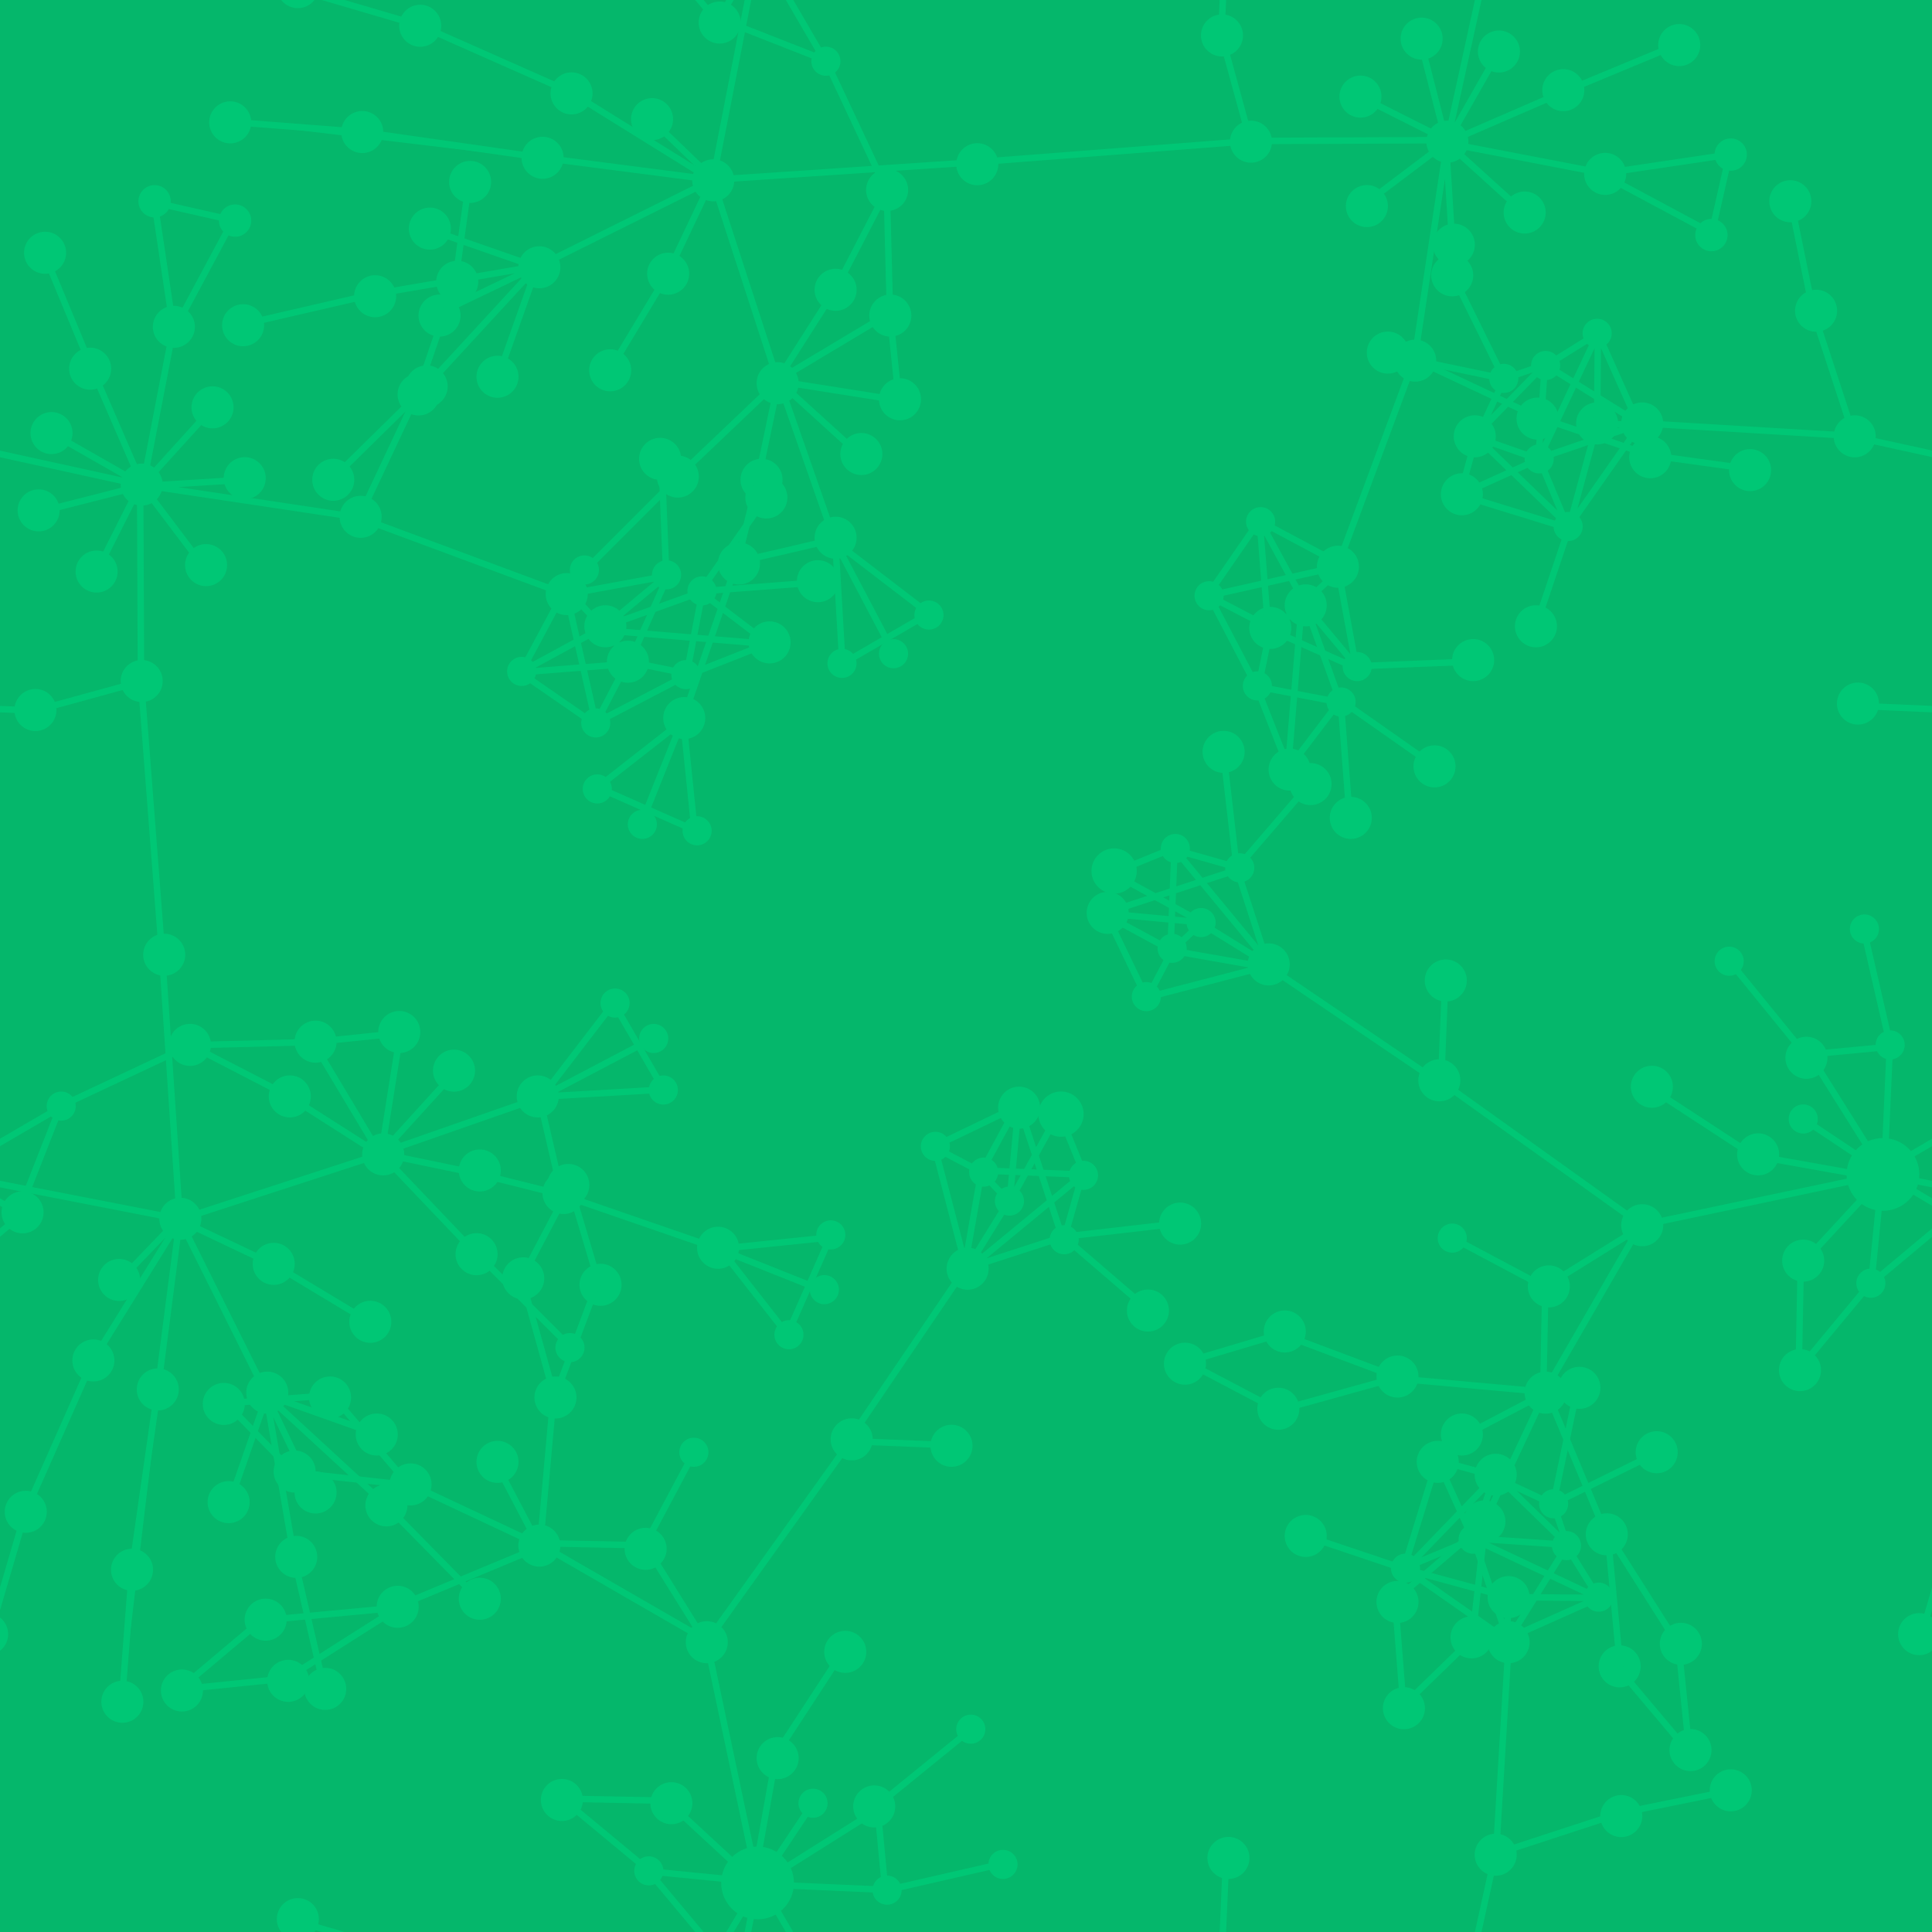 <svg xmlns="http://www.w3.org/2000/svg" width="600" height="600"><defs><style>.cls-2,.cls-3{fill:#00c775;stroke:#00c775;stroke-miterlimit:10}.cls-3{stroke-width:2px}</style></defs><path fill="#05b76b" d="M0 0h600v770.79H0z" id="Ebene_4" data-name="Ebene 4"/><g id="Ebene_2" data-name="Ebene 2"><circle class="cls-2" cx="221.5" cy="56" r="6.03"/><circle class="cls-2" cx="256.49" cy="19.01" r="4.02"/><circle class="cls-2" cx="223.5" cy="7" r="6.03"/><circle class="cls-2" cx="202.5" cy="37" r="6.03"/><circle class="cls-2" cx="177.5" cy="29" r="6.03"/><circle class="cls-2" cx="130.5" cy="8" r="6.03"/><circle class="cls-2" cx="92.5" cy="-4" r="6.03"/><circle class="cls-2" cx="168.5" cy="49" r="6.03"/><circle class="cls-2" cx="112.5" cy="41" r="6.03"/><circle class="cls-2" cx="71.5" cy="38" r="6.03"/><path class="cls-3" d="M70.65 37.77L112.5 41l56 8 50.94 6.58m82-118.43l-29.56 24.09m3.26 25.84l36.13-8.28M223.2 7.16l-21.83-26.1M207.9-40l26.6 24.59m.5-1.25l-15.56-73.79m32.87 50.68l-15.05 22.59M202.13 37l19.32 18.57m0 0l13-66.74M123.09-101l45.16-18.82m0 0l-41.15-19.31m40.15 18.82l-13.55-25.84m14.3 23.08l3.76-41.9m29.36 43.16l14.55-27.35m5.52 205l-54.45 27.1m0 0l-33.87-11.8m33.87 11.54l-51.19 8.78m0 0l-40.15 9.28m91.33-18.07l-30.86 14.8M167 82.43l-34.88 37.89m0 0l-29.36 28.86m64-66.24L155 116.05m66.24-60.47l-13.8 29.11m0 .25l-17.82 29.61"/><circle class="cls-2" cx="207.5" cy="85" r="6.03"/><circle class="cls-2" cx="189.5" cy="115" r="6.03"/><circle class="cls-2" cx="167.5" cy="83" r="6.03"/><circle class="cls-2" cx="133.5" cy="71" r="6.03"/><circle class="cls-2" cx="116.5" cy="92" r="6.03"/><circle class="cls-2" cx="136.5" cy="98" r="6.03"/><circle class="cls-2" cx="132.5" cy="120" r="6.03"/><circle class="cls-2" cx="154.5" cy="117" r="6.03"/><circle class="cls-2" cx="103.5" cy="149" r="6.03"/><circle class="cls-2" cx="75.5" cy="101" r="6.03"/><path class="cls-3" d="M219.94-90.7l44.16-61.73m0 0l31.61 1.26m-32.12-1.51l36.41-53.7m0 0L290.2-244m0 0l26.1-12.55m0 0l-2.76 29.86m0 0l15.31-27.85m0 0l7.78 19.07m0 0l-37.39 30.86m0 0l5.51-31.39m0 0l-14.8-7.78m14.8 7.78l11-20.33M305-235.73l8.28 8.78m0 0l-11.79 19.07m3.76-28.61l30.86 1.25m0 0l-5.52 19.57m0 0l25.09 21.58m11.54-26.1l-36.89 4.26m0 0l-28.61 9.28m28.1-9.28l-13.3-40.65m-60.22 275l19.1 40.67m0 0l1 38.64m0 0l2.76 26.6m0 0l-37.89-6m0 0l18.57-29.13m0 0l15.56-30.11m-54.2-3.51l20.32 62.48m0 0l34.38-20.58M242 118.06l-31.11 29.61m0 .25l-28.6 28.6m59.47-58.21l-6.27 30.11m0 0l-6.49 26.1m0 0l30.11-7m0 0L242 118.56m0 0l24.84 22.58m-37.64 32.62l-17.06 49.43m0 0l-13 32.62m14.05-32.87l-27.6 21.58m0 0l30.11 13.3m0 0l-3.51-34.12m47.17-56.46l2.26 38.89m0 0l26.85-15.56m0 0l-29.11-22.33m0 0l18.07 34.38m-56-146.79L304 50.31m0 0l84.56-6.52m-.25 0l-9-32.87"/><circle class="cls-2" cx="275.5" cy="59" r="6.03"/><circle class="cls-2" cx="259.5" cy="90" r="6.03"/><circle class="cls-2" cx="276.5" cy="98" r="6.03"/><circle class="cls-2" cx="279.5" cy="124" r="6.03"/><circle class="cls-2" cx="241.5" cy="119" r="6.03"/><circle class="cls-2" cx="267.5" cy="141" r="6.03"/><circle class="cls-2" cx="236.5" cy="149" r="6.03"/><circle class="cls-2" cx="210.5" cy="148" r="6.03"/><circle class="cls-2" cx="229.5" cy="175" r="6.03"/><circle class="cls-2" cx="259.5" cy="167" r="6.03"/><circle class="cls-2" cx="181.49" cy="177.01" r="4.02"/><circle class="cls-2" cx="185.49" cy="245.01" r="4.02"/><circle class="cls-2" cx="199.49" cy="256.01" r="4.02"/><circle class="cls-2" cx="216.49" cy="258.01" r="4.02"/><circle class="cls-2" cx="261.49" cy="206.01" r="4.02"/><circle class="cls-2" cx="277.49" cy="203.01" r="4.02"/><circle class="cls-2" cx="288.49" cy="191.01" r="4.02"/><circle class="cls-2" cx="212.5" cy="223" r="6.03"/><circle class="cls-2" cx="415.5" cy="176" r="6.03"/><circle class="cls-2" cx="405.5" cy="188" r="6.03"/><circle class="cls-2" cx="394.5" cy="195" r="6.03"/><circle class="cls-2" cx="400.5" cy="239" r="6.03"/><circle class="cls-2" cx="419.5" cy="254" r="6.03"/><circle class="cls-2" cx="445.5" cy="238" r="6.03"/><circle class="cls-2" cx="457.5" cy="205" r="6.03"/><circle class="cls-2" cx="439.5" cy="112" r="6.03"/><circle class="cls-2" cx="477.5" cy="130" r="6.03"/><circle class="cls-2" cx="512.5" cy="142" r="6.03"/><circle class="cls-2" cx="543.5" cy="146" r="6.03"/><circle class="cls-2" cx="421.49" cy="207.01" r="4.02"/><circle class="cls-2" cx="416.49" cy="218.01" r="4.02"/><circle class="cls-2" cx="390.49" cy="213.01" r="4.02"/><circle class="cls-2" cx="375.49" cy="185.01" r="4.02"/><circle class="cls-2" cx="391.49" cy="162.01" r="4.02"/><circle class="cls-3" cx="531.49" cy="73.01" r="4.02"/><path class="cls-3" d="M415.41 176l-39.9 9m0 0l14.55 27.85m0 0L400.35 239m18.82 15.31l-2.76-36.13m0 0l-26.1-5m15.31-25.09l-14.05-25.85m1.76 32.12l-17.31-9m17.57 9.79l27.6 12.3m0 0l-5.52-30.11m0 0l-10.79 10m0 0l16.31 19.57m0 0l37.64-1.51m-42.15 12.29l28.6 20.07m-29.86-62l23.84-64.24m0 0l37.89 17.82m0 0l35.13 12m0 0l30.86 4.27M388.31 43.78l61-.25m0 0L422.43 30m18.32-18.82L449 43.53m0 0l2 32.12m-27.1-12.3L449.53 44m0 0l16.31-28.6m55-1.51l-35.63 14.8m0 0l-35.93 15.59m0 0l24.09 21.83m-24.84-21.83L498 53.82m0 0L537.1 48m0 0l-5.52 24.34m0 0L497 53.82m-57.71 57.71l10.29-68.25m0 0l14.8-67.5m0 0l38.39-12.55m-.25 0L538.11-44M379.28 11.41l1.5-34.41"/><circle class="cls-2" cx="303.5" cy="51" r="6.03"/><circle class="cls-2" cx="379.5" cy="11" r="6.03"/><circle class="cls-2" cx="388.5" cy="44" r="6.03"/><circle class="cls-2" cx="422.5" cy="30" r="6.03"/><circle class="cls-2" cx="441.5" cy="12" r="6.03"/><circle class="cls-2" cx="424.5" cy="64" r="6.03"/><circle class="cls-2" cx="451.5" cy="76" r="6.03"/><circle class="cls-2" cx="473.5" cy="66" r="6.03"/><circle class="cls-2" cx="465.5" cy="16" r="6.03"/><circle class="cls-2" cx="485.5" cy="28" r="6.03"/><circle class="cls-2" cx="521.5" cy="14" r="6.03"/><circle class="cls-2" cx="498.5" cy="54" r="6.03"/><circle class="cls-2" cx="449.5" cy="44" r="6.03"/><circle class="cls-3" cx="537.49" cy="48.01" r="4.02"/><path class="cls-3" d="M467.85-90.21l.75-13.8m-.25 0L436-112.79m0 0l-30.61-10.29m40.9-23.34L436-113m0 0l21.58-9m-.25 0l6.78-19.32m0 0l18.32 8.53m0 0l4.27 12.55m0 0l-29.36-2m0 0l-11-24.34m-.25 0l18.32 5m0 0l-27.85 28.85m0 0l31.87 22.33m0 0l-10.79-31.62m0 0l38.89 18.32m0 0l-10-16.06m0 0L468.6-91m0 0l-4 66.74m22.08-96.1l-22.1-21.54m3.27 37.9l28.6.25m0 0l-28.1 12.55m14.05-41.9l7.28-34.9m-7 34.88l32.12-15.81M69.12-165.42l22 22.67m0 0l36 4m0 0l-24-28m0 0l-34 2.67M55.78-75.42l25.34-21.33m0 0l42.67-4m0 0l-34.67 22m0 0l-32.67 3.33m35.33 72l38.67 11.33m0 0l46.67 20.67m0 0l44 27.33m-47.33-98l27.33 22.67m7.33-21.33l-34.67-.67m60.67 23.33l6.67-37.33m0 0l21.33-32.67m-43.33-2.67l-52-30m0 0l33.33.67m0 0l18.67 30M177.2-231.88L162-203m0 0l10.29 37.07m0-.21l13.5-36m0 0L177-231.67m24.2 212.79l34.71 3.43m0 0L223.27 5.76m0 0l32.79 12.86m0 0l-19.5-33.43m0 0l38.36 1.71m0 0L272.56-38m0 0L243.2-19.53m132 204.21l15.86-22.93m0 0L415.91 175m-21.43 20.4l-3.64 17.79m9.64 25.07l15.64-20.57m0 0l-10.71-29.79m-11.57 7.29l-2.57-32.57m3.43 32.14l9.43-5.79m0 0L400.06 238"/><circle class="cls-2" cx="176.5" cy="368" r="6.03"/><circle class="cls-2" cx="162.5" cy="397" r="6.03"/><circle class="cls-2" cx="186.5" cy="399" r="6.03"/><circle class="cls-2" cx="172.5" cy="434" r="6.03"/><circle class="cls-2" cx="69.5" cy="436" r="6.03"/><circle class="cls-2" cx="102.5" cy="434" r="6.03"/><circle class="cls-2" cx="91.5" cy="457" r="6.03"/><circle class="cls-2" cx="127.5" cy="461" r="6.03"/><circle class="cls-2" cx="56.5" cy="525" r="6.03"/><circle class="cls-2" cx="82.5" cy="503" r="6.03"/><circle class="cls-2" cx="89.5" cy="522" r="6.03"/><circle class="cls-2" cx="123.5" cy="499" r="6.03"/><circle class="cls-2" cx="154.5" cy="454" r="6.03"/><circle class="cls-2" cx="167.5" cy="480" r="6.03"/><circle class="cls-2" cx="200.5" cy="481" r="6.03"/><circle class="cls-2" cx="219.5" cy="510" r="6.03"/><circle class="cls-2" cx="241.5" cy="546" r="6.03"/><circle class="cls-2" cx="262.5" cy="513" r="6.03"/><circle class="cls-2" cx="208.5" cy="560" r="6.03"/><circle class="cls-2" cx="174.5" cy="559" r="6.03"/><circle class="cls-2" cx="271.5" cy="561" r="6.03"/><circle class="cls-2" cx="201.49" cy="581.01" r="4.02"/><circle class="cls-2" cx="252.49" cy="560.01" r="4.02"/><circle class="cls-2" cx="301.49" cy="537.01" r="4.02"/><circle class="cls-2" cx="275.49" cy="587.01" r="4.02"/><circle class="cls-2" cx="311.49" cy="579.01" r="4.02"/><circle class="cls-2" cx="235.27" cy="584.77" r="10.8"/><circle class="cls-2" cx="92.5" cy="596" r="6.03"/><circle class="cls-2" cx="215.49" cy="451.01" r="4.02"/><path class="cls-3" d="M70.65 637.77L112.5 641l56 8 50.94 6.58m82-118.43l-29.61 24.09m3.26 25.84l36.13-8.28m-88.02 28.36l-21.83-26.1M207.9 560l26.6 24.59m.5-1.25l-15.56-73.77m32.87 50.68l-15.05 22.58M202.13 637l19.32 18.57m0 0l13-66.74M123.09 499l45.16-18.82m0 0l-41.15-19.31m40.15 18.82l-13.55-25.84m14.3 23.08l3.76-41.9m29.36 43.16l14.55-27.35m5.52 205l-54.45 27.1m0 0l-33.87-11.79m33.87 11.54l-51.19 8.78m0 0l-40.15 9.28m91.33-18.07l-30.86 14.8M167 682.43l-34.88 37.89m0 0l-29.36 28.86m64-66.24L155 716.05m66.24-60.47l-13.8 29.11m0 .25l-17.82 29.61"/><circle class="cls-2" cx="264.5" cy="447" r="6.03"/><circle class="cls-2" cx="295.5" cy="449" r="6.03"/><circle class="cls-2" cx="300.5" cy="394" r="6.03"/><circle class="cls-2" cx="356.5" cy="407" r="6.03"/><circle class="cls-2" cx="366.5" cy="380" r="6.03"/><circle class="cls-3" cx="329.5" cy="346" r="6.03"/><circle class="cls-2" cx="316.5" cy="344" r="6.03"/><circle class="cls-2" cx="290.49" cy="356.01" r="4.02"/><circle class="cls-2" cx="305.49" cy="364.01" r="4.02"/><circle class="cls-2" cx="313.49" cy="373.01" r="4.02"/><circle class="cls-2" cx="330.49" cy="385.01" r="4.02"/><circle class="cls-2" cx="336.49" cy="365.01" r="4.02"/><path class="cls-3" d="M219.94 509.3l44.16-61.73m0 0l31.61 1.26m-32.12-1.51l36.41-53.7m0 0L290.2 356m0 0l26.1-12.55m0 0l-2.76 29.86m0 0l15.31-27.85m0 0l7.78 19.07m0 0l-37.39 30.86m0 0l5.51-31.39m0 0l-14.8-7.78m14.8 7.78l11-20.33M305 364.27l8.28 8.78m0 0l-11.79 19.07m3.76-28.61l30.86 1.25m0 0l-5.52 19.57m0 0l25.09 21.58m11.54-26.1l-36.89 4.26m0 0l-28.61 9.28m28.1-9.28l-13.3-40.65m-60.22 275l19.07 40.65m0 0l1 38.64m0 0l2.76 26.6m0 0l-37.89-6m0 0l18.57-29.11m0 0l15.56-30.11m-54.2-3.51l20.32 62.48m0 0l34.37-20.58M242 718.06l-31.11 29.61m0 .25l-28.6 28.6m59.47-58.21l-6.27 30.11m0 0l-6.49 26.1m0 0l30.11-7m0 0L242 718.56m0 0l24.84 22.58m-37.64 32.62l-17.06 49.43m0 0l-13 32.62m14.05-32.87l-27.6 21.58m0 0l30.11 13.3m0 0l-3.51-34.12m47.17-56.46l2.26 38.89m0 0l26.85-15.56m0 0l-29.11-22.33m0 0l18.07 34.38m-56-146.79l82.57-5.52m0 0l84.56-6.52m-.25 0l-9-32.87M415.41 776l-39.9 9m0 0l14.55 27.85m0 0L400.35 839m18.82 15.31l-2.76-36.13m0 0l-26.1-5m15.31-25.09l-14.05-25.85m1.76 32.12l-17.31-9m17.57 9.79l27.6 12.3m0 0l-5.52-30.11m0 0l-10.79 10m0 0l16.31 19.57m0 0l37.64-1.51m-42.15 12.29l28.6 20.07m-29.86-62l23.84-64.24m0 0l37.89 17.82m0 0l35.13 12m0 0l30.86 4.27M388.31 643.78l61-.25m0 0L422.43 630m18.32-18.82l8.25 32.35m0 0l2 32.12m-27.1-12.3L449.53 644m0 0l16.31-28.6m55-1.51l-35.63 14.8m0 0l-35.88 15.56m0 0l24.09 21.83m-24.84-21.83l49.42 9.57m0 0l39.1-5.82m0 0l-5.52 24.34m0 0L497 653.82m-57.71 57.71l10.29-68.25m0 0l14.8-67.5m0 0l38.39-12.55m-.25 0l35.59-7.23m-158.83 55.41l1.5-34.41"/><circle class="cls-2" cx="381.5" cy="577" r="6.03"/><circle class="cls-2" cx="464.5" cy="576" r="6.03"/><circle class="cls-2" cx="503.5" cy="564" r="6.03"/><circle class="cls-2" cx="537.5" cy="556" r="6.03"/><circle class="cls-2" cx="514.5" cy="451" r="6.03"/><circle class="cls-2" cx="490.5" cy="431" r="6.03"/><circle class="cls-2" cx="446.5" cy="454" r="6.03"/><circle class="cls-2" cx="464.5" cy="458" r="6.03"/><circle class="cls-2" cx="405.5" cy="477" r="6.03"/><circle class="cls-2" cx="468.5" cy="496" r="6.03"/><circle class="cls-2" cx="468.5" cy="510" r="6.03"/><circle class="cls-2" cx="436.49" cy="487.01" r="4.02"/><circle class="cls-2" cx="457.49" cy="478.01" r="4.02"/><circle class="cls-2" cx="482.49" cy="467.01" r="4.02"/><circle class="cls-2" cx="486.49" cy="480.01" r="4.02"/><circle class="cls-2" cx="496.49" cy="496.01" r="4.02"/><path class="cls-3" d="M467.85 509.79l.75-13.8m-.25 0L436 487.21m0 0l-30.61-10.29m40.9-23.34L436 487m0 0l21.58-9m-.25 0l6.78-19.32m0 0l18.32 8.53m0 0l4.27 12.55m0 0l-29.36-2m0 0l-11-24.34m-.25 0l18.32 5m0 0l-27.85 28.85m0 0l31.87 22.33m0 0l-10.79-31.62m0 0l38.89 18.32m0 0l-10-16.06m0 0L468.6 509m0 0l-4 66.74m22.08-96.1l-22.1-21.54m3.27 37.9l28.6.25m0 0l-28.1 12.55m14.05-41.9l7.28-34.9m-7 34.88l32.12-15.81M69.12 434.58l22 22.67m0 0l36 4m0 0l-24-28m0 0l-34 2.67m-13.34 88.66l25.33-21.33m0 0l42.67-4m0 0l-34.67 22m0 0l-32.67 3.33m35.33 72l38.67 11.33m0 0l46.67 20.67m0 0l44 27.33m-47.33-98l27.33 22.67m7.33-21.33l-34.67-.67m60.67 23.33l6.67-37.33m0 0l21.33-32.67m-43.33-2.67l-52-30m0 0l33.33.67m0 0l18.67 30M177.2 368.12L162 397m0 0l10.29 37.07m0-.21l13.5-36m0 0L177 368.33m24.2 212.79l34.71 3.43m0 0l-12.64 21.21m0 0l32.79 12.86m0 0l-19.5-33.43m0 0l38.36 1.71m0 0l-2.36-24.9m0 0l-29.36 18.47m132 204.21l15.86-22.93m0 0L415.91 775m-21.43 20.4l-3.64 17.79m9.64 25.07l15.64-20.57m0 0l-10.71-29.79m-11.57 7.29l-2.57-32.57m3.43 32.14l9.43-5.79m0 0L400.06 838"/></g><g id="Ebene_2_Kopie" data-name="Ebene 2 Kopie"><circle class="cls-2" cx="56" cy="378.5" r="6.03"/><circle class="cls-2" cx="19.01" cy="343.51" r="4.02"/><circle class="cls-2" cx="7" cy="376.5" r="6.03"/><circle class="cls-2" cx="37" cy="397.5" r="6.03"/><circle class="cls-2" cx="29" cy="422.5" r="6.03"/><circle class="cls-2" cx="8" cy="469.5" r="6.03"/><circle class="cls-2" cx="-4" cy="507.5" r="6.03"/><circle class="cls-2" cx="49" cy="431.5" r="6.03"/><circle class="cls-2" cx="41" cy="487.5" r="6.03"/><circle class="cls-2" cx="38" cy="528.5" r="6.03"/><path class="cls-3" d="M37.77 529.35L41 487.5l8-56 6.58-50.94m-118.43-82l24.09 29.61m25.84-3.26l-8.28-36.13M7.16 376.8l-26.1 21.83M-40 392.1l24.59-26.6m-1.25-.5l-73.77 15.56m50.68-32.87l22.58 15.05M37 397.87l18.57-19.32m0 0l-66.74-13M-101 476.91l-18.82-45.16m0 0l-19.32 41.15m18.82-40.15l-25.84 13.55m23.08-14.3l-41.9-3.76m43.16-29.36l-27.35-14.55m205-5.52l27.1 54.45m0 0l-11.79 33.87m11.54-33.87l8.78 51.19m0 0l9.28 40.15m-18.06-91.35l14.8 30.86M82.43 433l37.89 34.88m0 0l28.86 29.36m-66.24-64L116.05 445m-60.47-66.19l29.11 13.8m.25 0l29.61 17.82"/><circle class="cls-2" cx="85" cy="392.5" r="6.03"/><circle class="cls-2" cx="115" cy="410.5" r="6.03"/><circle class="cls-2" cx="83" cy="432.5" r="6.03"/><circle class="cls-2" cx="71" cy="466.5" r="6.03"/><circle class="cls-2" cx="92" cy="483.5" r="6.03"/><circle class="cls-2" cx="98" cy="463.5" r="6.03"/><circle class="cls-2" cx="120" cy="467.5" r="6.03"/><circle class="cls-2" cx="117" cy="445.5" r="6.03"/><circle class="cls-2" cx="149" cy="496.5" r="6.03"/><circle class="cls-2" cx="101" cy="524.5" r="6.03"/><path class="cls-3" d="M-90.7 380.06l-61.73-44.16m0 0l1.26-31.61m-1.51 32.12l-53.7-36.41m0 0l-37.62 9.8m0 0l-12.55-26.1m0 0l29.86 2.76m0 0l-27.85-15.31m0 0l19.07-7.78m0 0l30.86 37.39m0 0l-31.39-5.51m0 0l-7.78 14.8m7.78-14.8l-20.33-11m20.6 10.75l8.78-8.28m0 0l19.07 11.79m-28.61-3.76l1.25-30.86m0 0l19.57 5.52m0 0l21.58-25.09m-26.1-11.54l4.26 36.89m0 0l9.28 28.61m-9.28-28.1l-40.65 13.3m275 60.22l40.67-19.1m0 0l38.64-1m0 0l26.6-2.76m0 0l-6 37.89m0 0L89.2 340.16m0 0L59.09 324.6m-3.51 54.2l62.48-20.32m0 0L97.48 324.1m20.58 33.9l29.61 31.11m.25 0l28.6 28.6m-58.21-59.47l30.11 6.27m0 0l26.1 6.52m0 0l-7-30.11m0 0L118.56 358m0 0l22.58-24.84m32.62 37.64l49.43 17.06m0 0l32.62 13m-32.87-14.05l21.58 27.6m0 0l13.3-30.11m0 0l-34.12 3.51m-56.46-47.17l38.89-2.26m0 0l-15.56-26.85m0 0l-22.33 29.11m0 0l34.38-18.07m-146.79 56L50.31 296m0 0l-6.52-84.56m0 .25l-32.87 9"/><circle class="cls-2" cx="59" cy="324.5" r="6.03"/><circle class="cls-2" cx="90" cy="340.5" r="6.03"/><circle class="cls-2" cx="98" cy="323.5" r="6.03"/><circle class="cls-2" cx="124" cy="320.5" r="6.03"/><circle class="cls-2" cx="119" cy="358.5" r="6.03"/><circle class="cls-2" cx="141" cy="332.5" r="6.03"/><circle class="cls-2" cx="149" cy="363.5" r="6.03"/><circle class="cls-2" cx="148" cy="389.5" r="6.03"/><circle class="cls-2" cx="175" cy="370.5" r="6.03"/><circle class="cls-2" cx="167" cy="340.5" r="6.03"/><circle class="cls-2" cx="177.01" cy="418.51" r="4.02"/><circle class="cls-2" cx="245.01" cy="414.51" r="4.02"/><circle class="cls-2" cx="256.01" cy="400.51" r="4.02"/><circle class="cls-2" cx="258.01" cy="383.51" r="4.02"/><circle class="cls-2" cx="206.01" cy="338.51" r="4.02"/><circle class="cls-2" cx="203.01" cy="322.51" r="4.02"/><circle class="cls-2" cx="191.01" cy="311.51" r="4.02"/><circle class="cls-2" cx="223" cy="387.5" r="6.03"/><circle class="cls-2" cx="176" cy="184.5" r="6.03"/><circle class="cls-2" cx="188" cy="194.5" r="6.03"/><circle class="cls-2" cx="195" cy="205.5" r="6.03"/><circle class="cls-2" cx="239" cy="199.5" r="6.03"/><circle class="cls-2" cx="254" cy="180.5" r="6.03"/><circle class="cls-2" cx="238" cy="154.5" r="6.03"/><circle class="cls-2" cx="205" cy="142.5" r="6.03"/><circle class="cls-2" cx="112" cy="160.5" r="6.03"/><circle class="cls-2" cx="130" cy="122.5" r="6.03"/><circle class="cls-2" cx="142" cy="87.5" r="6.03"/><circle class="cls-2" cx="146" cy="56.5" r="6.03"/><circle class="cls-2" cx="207.01" cy="178.51" r="4.02"/><circle class="cls-2" cx="218.01" cy="183.51" r="4.02"/><circle class="cls-2" cx="213.01" cy="209.51" r="4.02"/><circle class="cls-2" cx="185.01" cy="224.51" r="4.02"/><circle class="cls-2" cx="162.01" cy="208.51" r="4.02"/><circle class="cls-3" cx="73.01" cy="68.51" r="4.02"/><path class="cls-3" d="M176 184.59l9 39.9m0 0l27.85-14.55m0 0L239 199.65m15.31-18.82l-36.13 2.76m0 0l-5 26.1m-25.09-15.31l-25.85 14.05m32.12-1.76l-9 17.31m9.79-17.57l12.3-27.6m0 0l-30.11 5.52m0 0l10 10.79m0 0l19.57-16.31m0 0l-1.51-37.64m12.29 42.15l20.07-28.6m-62 29.86l-64.24-23.84m0 0l17.82-37.89m0 0l12-35.13m0 0l4.27-30.86M43.78 211.69l-.25-61m0 0L30 177.57m-18.84-18.32L43.53 151m0 0l32.12-2m-12.3 27.1L44 150.47m0 0l-28.6-16.31m-1.51-55l14.8 35.63m0 0l15.56 35.88m0 0l21.83-24.09m-21.8 24.89L53.82 102m0 0L48 62.9m0 0l24.34 5.52m0 0L53.82 103m57.71 57.71l-68.25-10.24m0 0l-67.5-14.8m0 0l-12.54-38.4m0 .25L-44 61.89m55.41 158.83l-34.41-1.5"/><circle class="cls-2" cx="51" cy="296.5" r="6.03"/><circle class="cls-2" cx="11" cy="220.5" r="6.03"/><circle class="cls-2" cx="44" cy="211.5" r="6.03"/><circle class="cls-2" cx="30" cy="177.5" r="6.03"/><circle class="cls-2" cx="12" cy="158.5" r="6.03"/><circle class="cls-2" cx="64" cy="175.5" r="6.03"/><circle class="cls-2" cx="76" cy="148.5" r="6.03"/><circle class="cls-2" cx="66" cy="126.5" r="6.03"/><circle class="cls-2" cx="16" cy="134.5" r="6.03"/><circle class="cls-2" cx="28" cy="114.5" r="6.03"/><circle class="cls-2" cx="14" cy="78.5" r="6.03"/><circle class="cls-2" cx="54" cy="101.5" r="6.03"/><circle class="cls-2" cx="44" cy="150.5" r="6.03"/><circle class="cls-3" cx="48.01" cy="62.51" r="4.02"/><path class="cls-3" d="M-90.21 132.15l-13.8-.75m0 .25l-8.78 32.35m0 0l-10.29 30.61m-23.34-40.9L-113 164m0 0l-9-21.58m0 .25l-19.32-6.78m0 0l8.53-18.32m0 0l12.55-4.27m0 0l-2 29.36m0 0l-24.34 11m0 .25l5-18.32m0 0l28.85 27.85m0 0l22.33-31.87m0 0l-31.62 10.79m0 0l18.32-38.89m0 0l-16.06 10m0 0L-91 131.4m0 0l66.74 4m-96.1-22.08l-21.58 22.08m37.89-3.26l.25-28.6m0 0l12.55 28.1m-41.9-14.05l-34.85-7.27m34.88 7l-15.81-32.12m-16.5 445.65l22.67-22m0 0l4-36m0 0l-28 24m0 0l2.67 34m88.67 13.33l-21.33-25.33m0 0l-4-42.67m0 0l22 34.67m0 0l3.33 32.67m72-35.33l11.33-38.64m0 0l20.67-46.67m0 0l27.33-44m-98 47.33l22.67-27.33m-21.33-7.33l-.67 34.67m23.33-60.67l-37.33-6.67m0 0l-32.67-21.33m-2.67 43.33l-30 52m0 0l.67-33.33m0 0l30-18.67m-141.79 41.92L-203 438m0 0l37.07-10.29m-.21 0l-36-13.5m0 0l-29.53 8.79m212.79-24.2l3.43-34.71m0 0l21.21 12.64m0 0l12.86-32.79m0 0l-33.43 19.5m0 0l1.71-38.36m0 0l-24.9 2.36m0 0l18.43 29.36m204.21-132l-22.93-15.86m0 0L175 184.09m20.36 21.43l17.79 3.64m25.07-9.64l-20.57-15.64m0 0l-29.75 10.71m7.29 11.57l-32.57 2.57m32.14-3.43l-5.76-9.43m0 0l49 4.07"/><circle class="cls-2" cx="368" cy="423.5" r="6.03"/><circle class="cls-2" cx="397" cy="437.5" r="6.03"/><circle class="cls-2" cx="399" cy="413.5" r="6.03"/><circle class="cls-2" cx="434" cy="427.5" r="6.03"/><circle class="cls-2" cx="436" cy="530.5" r="6.03"/><circle class="cls-2" cx="434" cy="497.5" r="6.03"/><circle class="cls-2" cx="457" cy="508.5" r="6.03"/><circle class="cls-2" cx="461" cy="472.5" r="6.03"/><circle class="cls-2" cx="525" cy="543.5" r="6.03"/><circle class="cls-2" cx="503" cy="517.5" r="6.03"/><circle class="cls-2" cx="522" cy="510.5" r="6.03"/><circle class="cls-2" cx="499" cy="476.5" r="6.03"/><circle class="cls-2" cx="454" cy="445.5" r="6.03"/><circle class="cls-2" cx="480" cy="432.5" r="6.03"/><circle class="cls-2" cx="481" cy="399.5" r="6.03"/><circle class="cls-2" cx="510" cy="380.5" r="6.03"/><circle class="cls-2" cx="546" cy="358.5" r="6.03"/><circle class="cls-2" cx="513" cy="337.5" r="6.03"/><circle class="cls-2" cx="560" cy="391.5" r="6.03"/><circle class="cls-2" cx="559" cy="425.5" r="6.03"/><circle class="cls-2" cx="561" cy="328.5" r="6.03"/><circle class="cls-2" cx="581.01" cy="398.51" r="4.02"/><circle class="cls-2" cx="560.01" cy="347.51" r="4.02"/><circle class="cls-2" cx="537.01" cy="298.51" r="4.02"/><circle class="cls-2" cx="587.01" cy="324.51" r="4.02"/><circle class="cls-2" cx="579.01" cy="288.51" r="4.02"/><circle class="cls-2" cx="584.77" cy="364.73" r="10.8"/><circle class="cls-2" cx="596" cy="507.5" r="6.03"/><circle class="cls-2" cx="451.01" cy="384.51" r="4.02"/><path class="cls-3" d="M637.77 529.35L641 487.5l8-56 6.58-50.94m-118.43-82l24.09 29.61m25.84-3.26l-8.28-36.13m28.35 88.07l-26.1 21.83M560 392.1l24.59-26.6m-1.25-.5l-73.77 15.56m50.68-32.87l22.58 15.05M637 397.87l18.57-19.32m0 0l-66.74-13M499 476.91l-18.82-45.16m0 0l-19.31 41.15m18.82-40.15l-25.84 13.55m23.08-14.3L435 428.23m43.16-29.36l-27.35-14.55m205-5.52l27.1 54.45m0 0l-11.79 33.87m11.54-33.87l8.78 51.19m0 0l9.28 40.15m-18.07-91.33l14.8 30.86M682.43 433l37.89 34.88m0 0l28.86 29.36m-66.24-64L716.05 445m-60.47-66.24l29.11 13.8m.25 0l29.61 17.82"/><circle class="cls-2" cx="447" cy="335.5" r="6.03"/><circle class="cls-2" cx="449" cy="304.5" r="6.03"/><circle class="cls-2" cx="394" cy="299.5" r="6.03"/><circle class="cls-2" cx="407" cy="243.5" r="6.03"/><circle class="cls-2" cx="380" cy="233.5" r="6.03"/><circle class="cls-3" cx="346" cy="270.5" r="6.03"/><circle class="cls-2" cx="344" cy="283.5" r="6.03"/><circle class="cls-2" cx="356.01" cy="309.51" r="4.02"/><circle class="cls-2" cx="364.01" cy="294.51" r="4.02"/><circle class="cls-2" cx="373.01" cy="286.51" r="4.02"/><circle class="cls-2" cx="385.01" cy="269.51" r="4.02"/><circle class="cls-2" cx="365.01" cy="263.51" r="4.02"/><path class="cls-3" d="M509.3 380.06l-61.73-44.16m0 0l1.26-31.61m-1.51 32.12L393.62 300m0 0L356 309.8m0 0l-12.55-26.1m0 0l29.86 2.76m0 0l-27.85-15.31m0 0l19.07-7.78m0 0l30.86 37.39m0 0L364 295.25m0 0l-7.78 14.8m7.78-14.8l-20.33-11m20.6 10.75l8.78-8.28m0 0l19.07 11.79m-28.61-3.76l1.25-30.86m0 0l19.57 5.52m0 0l21.58-25.09m-26.1-11.54l4.26 36.89m0 0l9.28 28.61m-9.28-28.1l-40.65 13.3m275 60.22l40.65-19.07m0 0l38.64-1m0 0l26.6-2.76m0 0l-6 37.89m0 0l-29.11-18.6m0 0l-30.11-15.56m-3.51 54.2l62.48-20.32m0 0l-20.58-34.38m20.58 33.9l29.61 31.11m.25 0l28.6 28.6m-58.21-59.47l30.11 6.27m0 0l26.1 6.52m0 0l-7-30.11m0 0L718.56 358m0 0l22.58-24.84m32.62 37.64l49.43 17.06m0 0l32.62 13m-32.87-14.05l21.58 27.6m0 0l13.3-30.11m0 0l-34.12 3.51m-56.46-47.17l38.89-2.26m0 0l-15.56-26.85m0 0l-22.33 29.11m0 0l34.38-18.07m-146.79 56L650.31 296m0 0l-6.52-84.56m0 .25l-32.87 9M776 184.59l9 39.9m0 0l27.85-14.55m0 0L839 199.65m15.31-18.82l-36.13 2.76m0 0l-5 26.1m-25.09-15.31l-25.85 14.05m32.12-1.76l-9 17.31m9.79-17.57l12.3-27.6m0 0l-30.11 5.52m0 0l10 10.79m0 0l19.57-16.31m0 0l-1.51-37.64m12.29 42.15l20.07-28.6m-62 29.86l-64.24-23.84m0 0l17.82-37.89m0 0l12-35.13m0 0l4.27-30.86M643.78 211.69l-.25-61m0 0L630 177.57m-18.82-18.32l32.35-8.25m0 0l32.12-2m-12.3 27.1L644 150.47m0 0l-28.6-16.31m-1.51-55l14.8 35.63m0 0l15.56 35.88m0 0l21.83-24.09m-21.83 24.84l9.57-49.42m0 0L648 62.9m0 0l24.34 5.52m0 0L653.82 103m57.71 57.71l-68.25-10.29m0 0l-67.5-14.8m0 0l-12.54-38.35m0 .25L556 61.89m55.45 158.83l-34.45-1.5"/><circle class="cls-2" cx="577" cy="218.5" r="6.03"/><circle class="cls-2" cx="576" cy="135.5" r="6.03"/><circle class="cls-2" cx="564" cy="96.5" r="6.03"/><circle class="cls-2" cx="556" cy="62.5" r="6.03"/><circle class="cls-2" cx="451" cy="85.5" r="6.03"/><circle class="cls-2" cx="431" cy="109.5" r="6.03"/><circle class="cls-2" cx="454" cy="153.5" r="6.03"/><circle class="cls-2" cx="458" cy="135.5" r="6.03"/><circle class="cls-2" cx="477" cy="194.5" r="6.03"/><circle class="cls-2" cx="496" cy="131.5" r="6.03"/><circle class="cls-2" cx="510" cy="131.5" r="6.03"/><circle class="cls-2" cx="487.01" cy="163.51" r="4.02"/><circle class="cls-2" cx="478.01" cy="142.51" r="4.02"/><circle class="cls-2" cx="467.01" cy="117.51" r="4.02"/><circle class="cls-2" cx="480.01" cy="113.51" r="4.02"/><circle class="cls-2" cx="496.01" cy="103.51" r="4.02"/><path class="cls-3" d="M509.79 132.15L496 131.4m0 .25L487.21 164m0 0l-10.29 30.61m-23.34-40.9L487 164m0 0l-9-21.58m0 .25l-19.32-6.78m0 0l8.53-18.32m0 0l12.55-4.27m0 0l-2 29.36m0 0l-24.34 11m0 .25l5-18.32m0 0l28.85 27.85m0 0l22.33-31.87m0 0l-31.62 10.79m0 0l18.32-38.89m0 0l-16.06 10m0 0L509 131.4m0 0l66.74 4m-96.1-22.08l-21.54 22.1m37.9-3.27l.25-28.6m0 0l12.55 28.1m-41.9-14.05l-34.9-7.28m34.88 7l-15.8-32.09m-16.5 445.65l22.67-22m0 0l4-36m0 0l-28 24m0 0l2.67 34m88.67 13.33l-21.33-25.33m0 0l-4-42.67m0 0l22 34.67m0 0l3.33 32.67m72-35.33l11.33-38.67m0 0l20.67-46.67m0 0l27.33-44m-98 47.33l22.67-27.33m-21.33-7.33l-.67 34.67m23.33-60.67l-37.33-6.67m0 0l-32.67-21.33m-2.67 43.33l-30 52m0 0l.67-33.33m0 0l30-18.67m-141.8 41.92L397 438m0 0l37.07-10.29m-.21 0l-36-13.5m0 0L368.33 423m212.79-24.2l3.43-34.71m0 0l21.21 12.64m0 0l12.86-32.79m0 0l-33.43 19.5m0 0l1.71-38.36m0 0l-24.9 2.36m0 0l18.43 29.36m204.21-132l-22.93-15.86m0 0L775 184.09m20.36 21.43l17.79 3.64m25.07-9.64l-20.57-15.64m0 0l-29.75 10.71m7.29 11.57l-32.57 2.57m32.14-3.43l-5.76-9.43m0 0l49 4.07"/></g></svg>